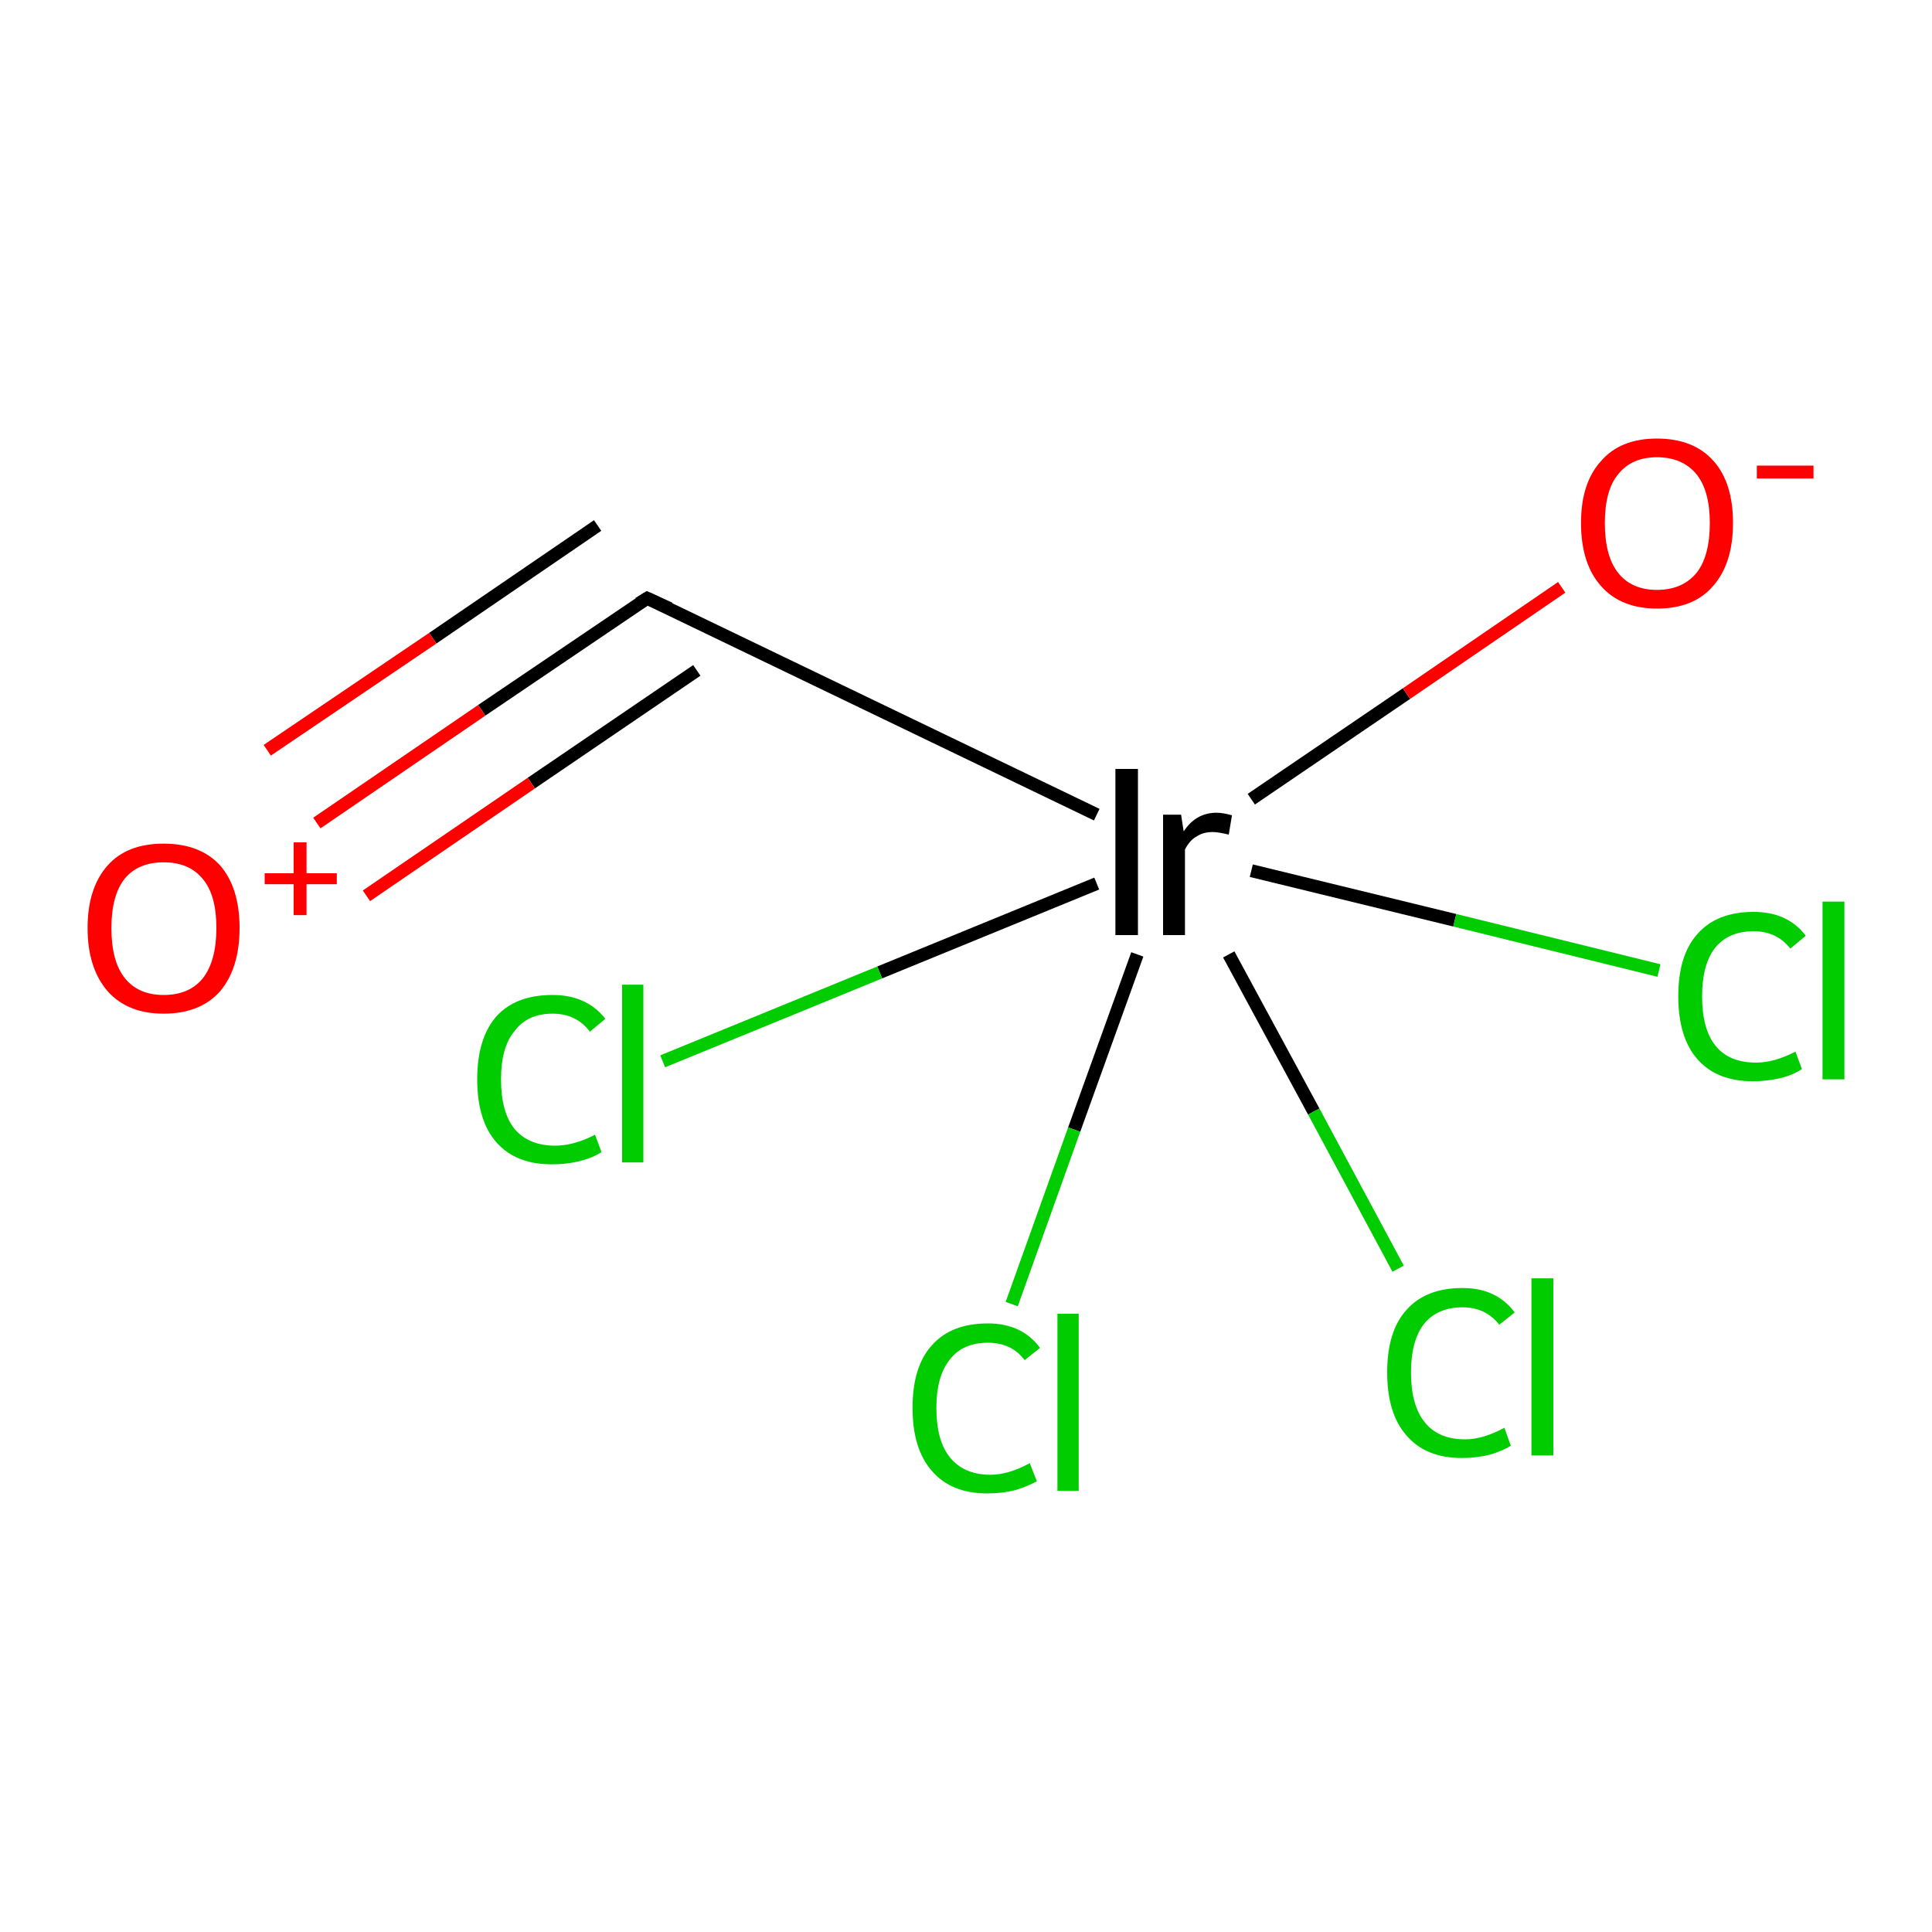 <?xml version='1.0' encoding='iso-8859-1'?>
<svg version='1.1' baseProfile='full'
              xmlns='http://www.w3.org/2000/svg'
                      xmlns:rdkit='http://www.rdkit.org/xml'
                      xmlns:xlink='http://www.w3.org/1999/xlink'
                  xml:space='preserve'
width='300px' height='300px' viewBox='0 0 300 300'>
<!-- END OF HEADER -->
<rect style='opacity:1.0;fill:#FFFFFF;stroke:none' width='300.0' height='300.0' x='0.0' y='0.0'> </rect>
<path class='bond-0 atom-0 atom-1' d='M 170.3,126.5 L 100.5,92.9' style='fill:none;fill-rule:evenodd;stroke:#000000;stroke-width:2.0px;stroke-linecap:butt;stroke-linejoin:miter;stroke-opacity:1' />
<path class='bond-1 atom-1 atom-2' d='M 100.5,92.9 L 74.8,110.3' style='fill:none;fill-rule:evenodd;stroke:#000000;stroke-width:2.0px;stroke-linecap:butt;stroke-linejoin:miter;stroke-opacity:1' />
<path class='bond-1 atom-1 atom-2' d='M 74.8,110.3 L 49.2,127.8' style='fill:none;fill-rule:evenodd;stroke:#FF0000;stroke-width:2.0px;stroke-linecap:butt;stroke-linejoin:miter;stroke-opacity:1' />
<path class='bond-1 atom-1 atom-2' d='M 108.2,104.1 L 82.5,121.6' style='fill:none;fill-rule:evenodd;stroke:#000000;stroke-width:2.0px;stroke-linecap:butt;stroke-linejoin:miter;stroke-opacity:1' />
<path class='bond-1 atom-1 atom-2' d='M 82.5,121.6 L 56.9,139.1' style='fill:none;fill-rule:evenodd;stroke:#FF0000;stroke-width:2.0px;stroke-linecap:butt;stroke-linejoin:miter;stroke-opacity:1' />
<path class='bond-1 atom-1 atom-2' d='M 92.8,81.6 L 67.2,99.1' style='fill:none;fill-rule:evenodd;stroke:#000000;stroke-width:2.0px;stroke-linecap:butt;stroke-linejoin:miter;stroke-opacity:1' />
<path class='bond-1 atom-1 atom-2' d='M 67.2,99.1 L 41.5,116.5' style='fill:none;fill-rule:evenodd;stroke:#FF0000;stroke-width:2.0px;stroke-linecap:butt;stroke-linejoin:miter;stroke-opacity:1' />
<path class='bond-2 atom-0 atom-3' d='M 194.3,135.2 L 225.9,142.9' style='fill:none;fill-rule:evenodd;stroke:#000000;stroke-width:2.0px;stroke-linecap:butt;stroke-linejoin:miter;stroke-opacity:1' />
<path class='bond-2 atom-0 atom-3' d='M 225.9,142.9 L 257.6,150.7' style='fill:none;fill-rule:evenodd;stroke:#00CC00;stroke-width:2.0px;stroke-linecap:butt;stroke-linejoin:miter;stroke-opacity:1' />
<path class='bond-3 atom-0 atom-4' d='M 176.6,148.2 L 166.8,175.4' style='fill:none;fill-rule:evenodd;stroke:#000000;stroke-width:2.0px;stroke-linecap:butt;stroke-linejoin:miter;stroke-opacity:1' />
<path class='bond-3 atom-0 atom-4' d='M 166.8,175.4 L 157.1,202.5' style='fill:none;fill-rule:evenodd;stroke:#00CC00;stroke-width:2.0px;stroke-linecap:butt;stroke-linejoin:miter;stroke-opacity:1' />
<path class='bond-4 atom-0 atom-5' d='M 194.3,124.1 L 218.4,107.7' style='fill:none;fill-rule:evenodd;stroke:#000000;stroke-width:2.0px;stroke-linecap:butt;stroke-linejoin:miter;stroke-opacity:1' />
<path class='bond-4 atom-0 atom-5' d='M 218.4,107.7 L 242.5,91.2' style='fill:none;fill-rule:evenodd;stroke:#FF0000;stroke-width:2.0px;stroke-linecap:butt;stroke-linejoin:miter;stroke-opacity:1' />
<path class='bond-5 atom-0 atom-6' d='M 190.8,148.2 L 204.0,172.6' style='fill:none;fill-rule:evenodd;stroke:#000000;stroke-width:2.0px;stroke-linecap:butt;stroke-linejoin:miter;stroke-opacity:1' />
<path class='bond-5 atom-0 atom-6' d='M 204.0,172.6 L 217.1,197.0' style='fill:none;fill-rule:evenodd;stroke:#00CC00;stroke-width:2.0px;stroke-linecap:butt;stroke-linejoin:miter;stroke-opacity:1' />
<path class='bond-6 atom-0 atom-7' d='M 170.3,137.2 L 136.6,151.0' style='fill:none;fill-rule:evenodd;stroke:#000000;stroke-width:2.0px;stroke-linecap:butt;stroke-linejoin:miter;stroke-opacity:1' />
<path class='bond-6 atom-0 atom-7' d='M 136.6,151.0 L 102.9,164.8' style='fill:none;fill-rule:evenodd;stroke:#00CC00;stroke-width:2.0px;stroke-linecap:butt;stroke-linejoin:miter;stroke-opacity:1' />
<path d='M 104.0,94.5 L 100.5,92.9 L 99.2,93.7' style='fill:none;stroke:#000000;stroke-width:2.0px;stroke-linecap:butt;stroke-linejoin:miter;stroke-opacity:1;' />
<path class='atom-0' d='M 173.2 119.4
L 176.7 119.4
L 176.7 145.2
L 173.2 145.2
L 173.2 119.4
' fill='#000000'/>
<path class='atom-0' d='M 183.4 126.5
L 183.8 129.1
Q 185.7 126.2, 188.9 126.2
Q 189.9 126.2, 191.3 126.6
L 190.8 129.6
Q 189.2 129.2, 188.3 129.2
Q 186.8 129.2, 185.8 129.9
Q 184.8 130.4, 184.0 131.9
L 184.0 145.2
L 180.6 145.2
L 180.6 126.5
L 183.4 126.5
' fill='#000000'/>
<path class='atom-2' d='M 13.6 144.1
Q 13.6 137.9, 16.7 134.4
Q 19.7 131.0, 25.4 131.0
Q 31.1 131.0, 34.2 134.4
Q 37.2 137.9, 37.2 144.1
Q 37.2 150.3, 34.2 153.9
Q 31.1 157.4, 25.4 157.4
Q 19.8 157.4, 16.7 153.9
Q 13.6 150.3, 13.6 144.1
M 25.4 154.5
Q 29.4 154.5, 31.5 151.9
Q 33.6 149.2, 33.6 144.1
Q 33.6 139.0, 31.5 136.5
Q 29.4 133.9, 25.4 133.9
Q 21.5 133.9, 19.4 136.4
Q 17.3 139.0, 17.3 144.1
Q 17.3 149.3, 19.4 151.9
Q 21.5 154.5, 25.4 154.5
' fill='#FF0000'/>
<path class='atom-2' d='M 41.1 135.6
L 45.6 135.6
L 45.6 130.8
L 47.6 130.8
L 47.6 135.6
L 52.3 135.6
L 52.3 137.3
L 47.6 137.3
L 47.6 142.1
L 45.6 142.1
L 45.6 137.3
L 41.1 137.3
L 41.1 135.6
' fill='#FF0000'/>
<path class='atom-3' d='M 260.6 154.7
Q 260.6 148.3, 263.6 145.0
Q 266.6 141.6, 272.3 141.6
Q 277.6 141.6, 280.4 145.3
L 278.0 147.3
Q 275.9 144.6, 272.3 144.6
Q 268.4 144.6, 266.3 147.2
Q 264.3 149.8, 264.3 154.7
Q 264.3 159.8, 266.4 162.4
Q 268.5 165.0, 272.7 165.0
Q 275.5 165.0, 278.8 163.3
L 279.8 166.0
Q 278.5 166.9, 276.5 167.4
Q 274.4 167.9, 272.2 167.9
Q 266.6 167.9, 263.6 164.5
Q 260.6 161.1, 260.6 154.7
' fill='#00CC00'/>
<path class='atom-3' d='M 283.0 140.0
L 286.4 140.0
L 286.4 167.6
L 283.0 167.6
L 283.0 140.0
' fill='#00CC00'/>
<path class='atom-4' d='M 141.7 218.6
Q 141.7 212.2, 144.7 208.9
Q 147.7 205.5, 153.4 205.5
Q 158.7 205.5, 161.5 209.3
L 159.1 211.2
Q 157.1 208.5, 153.4 208.5
Q 149.5 208.5, 147.5 211.1
Q 145.4 213.7, 145.4 218.6
Q 145.4 223.7, 147.5 226.3
Q 149.7 229.0, 153.8 229.0
Q 156.6 229.0, 159.9 227.2
L 161.0 230.0
Q 159.6 230.8, 157.6 231.4
Q 155.6 231.9, 153.3 231.9
Q 147.7 231.9, 144.7 228.4
Q 141.7 225.0, 141.7 218.6
' fill='#00CC00'/>
<path class='atom-4' d='M 164.2 204.0
L 167.5 204.0
L 167.5 231.5
L 164.2 231.5
L 164.2 204.0
' fill='#00CC00'/>
<path class='atom-5' d='M 245.5 81.2
Q 245.5 75.0, 248.6 71.6
Q 251.6 68.1, 257.3 68.1
Q 263.0 68.1, 266.1 71.6
Q 269.1 75.0, 269.1 81.2
Q 269.1 87.5, 266.0 91.0
Q 263.0 94.5, 257.3 94.5
Q 251.7 94.5, 248.6 91.0
Q 245.5 87.5, 245.5 81.2
M 257.3 91.6
Q 261.2 91.6, 263.4 89.0
Q 265.5 86.4, 265.5 81.2
Q 265.5 76.2, 263.4 73.6
Q 261.2 71.0, 257.3 71.0
Q 253.4 71.0, 251.3 73.6
Q 249.2 76.1, 249.2 81.2
Q 249.2 86.4, 251.3 89.0
Q 253.4 91.6, 257.3 91.6
' fill='#FF0000'/>
<path class='atom-5' d='M 272.8 72.3
L 281.6 72.3
L 281.6 74.3
L 272.8 74.3
L 272.8 72.3
' fill='#FF0000'/>
<path class='atom-6' d='M 215.4 213.1
Q 215.4 206.7, 218.4 203.4
Q 221.4 200.0, 227.1 200.0
Q 232.4 200.0, 235.2 203.8
L 232.8 205.7
Q 230.7 203.0, 227.1 203.0
Q 223.2 203.0, 221.1 205.6
Q 219.1 208.2, 219.1 213.1
Q 219.1 218.2, 221.2 220.8
Q 223.3 223.5, 227.5 223.5
Q 230.3 223.5, 233.6 221.7
L 234.6 224.5
Q 233.3 225.3, 231.3 225.9
Q 229.2 226.4, 227.0 226.4
Q 221.4 226.4, 218.4 222.9
Q 215.4 219.5, 215.4 213.1
' fill='#00CC00'/>
<path class='atom-6' d='M 237.8 198.5
L 241.2 198.5
L 241.2 226.0
L 237.8 226.0
L 237.8 198.5
' fill='#00CC00'/>
<path class='atom-7' d='M 74.1 167.6
Q 74.1 161.2, 77.1 157.8
Q 80.1 154.5, 85.8 154.5
Q 91.1 154.5, 94.0 158.2
L 91.6 160.2
Q 89.5 157.4, 85.8 157.4
Q 81.9 157.4, 79.9 160.1
Q 77.8 162.6, 77.8 167.6
Q 77.8 172.7, 79.9 175.3
Q 82.1 177.9, 86.2 177.9
Q 89.1 177.9, 92.4 176.2
L 93.4 178.9
Q 92.0 179.8, 90.0 180.3
Q 88.0 180.8, 85.7 180.8
Q 80.1 180.8, 77.1 177.4
Q 74.1 174.0, 74.1 167.6
' fill='#00CC00'/>
<path class='atom-7' d='M 96.6 152.9
L 99.9 152.9
L 99.9 180.5
L 96.6 180.5
L 96.6 152.9
' fill='#00CC00'/>
</svg>
